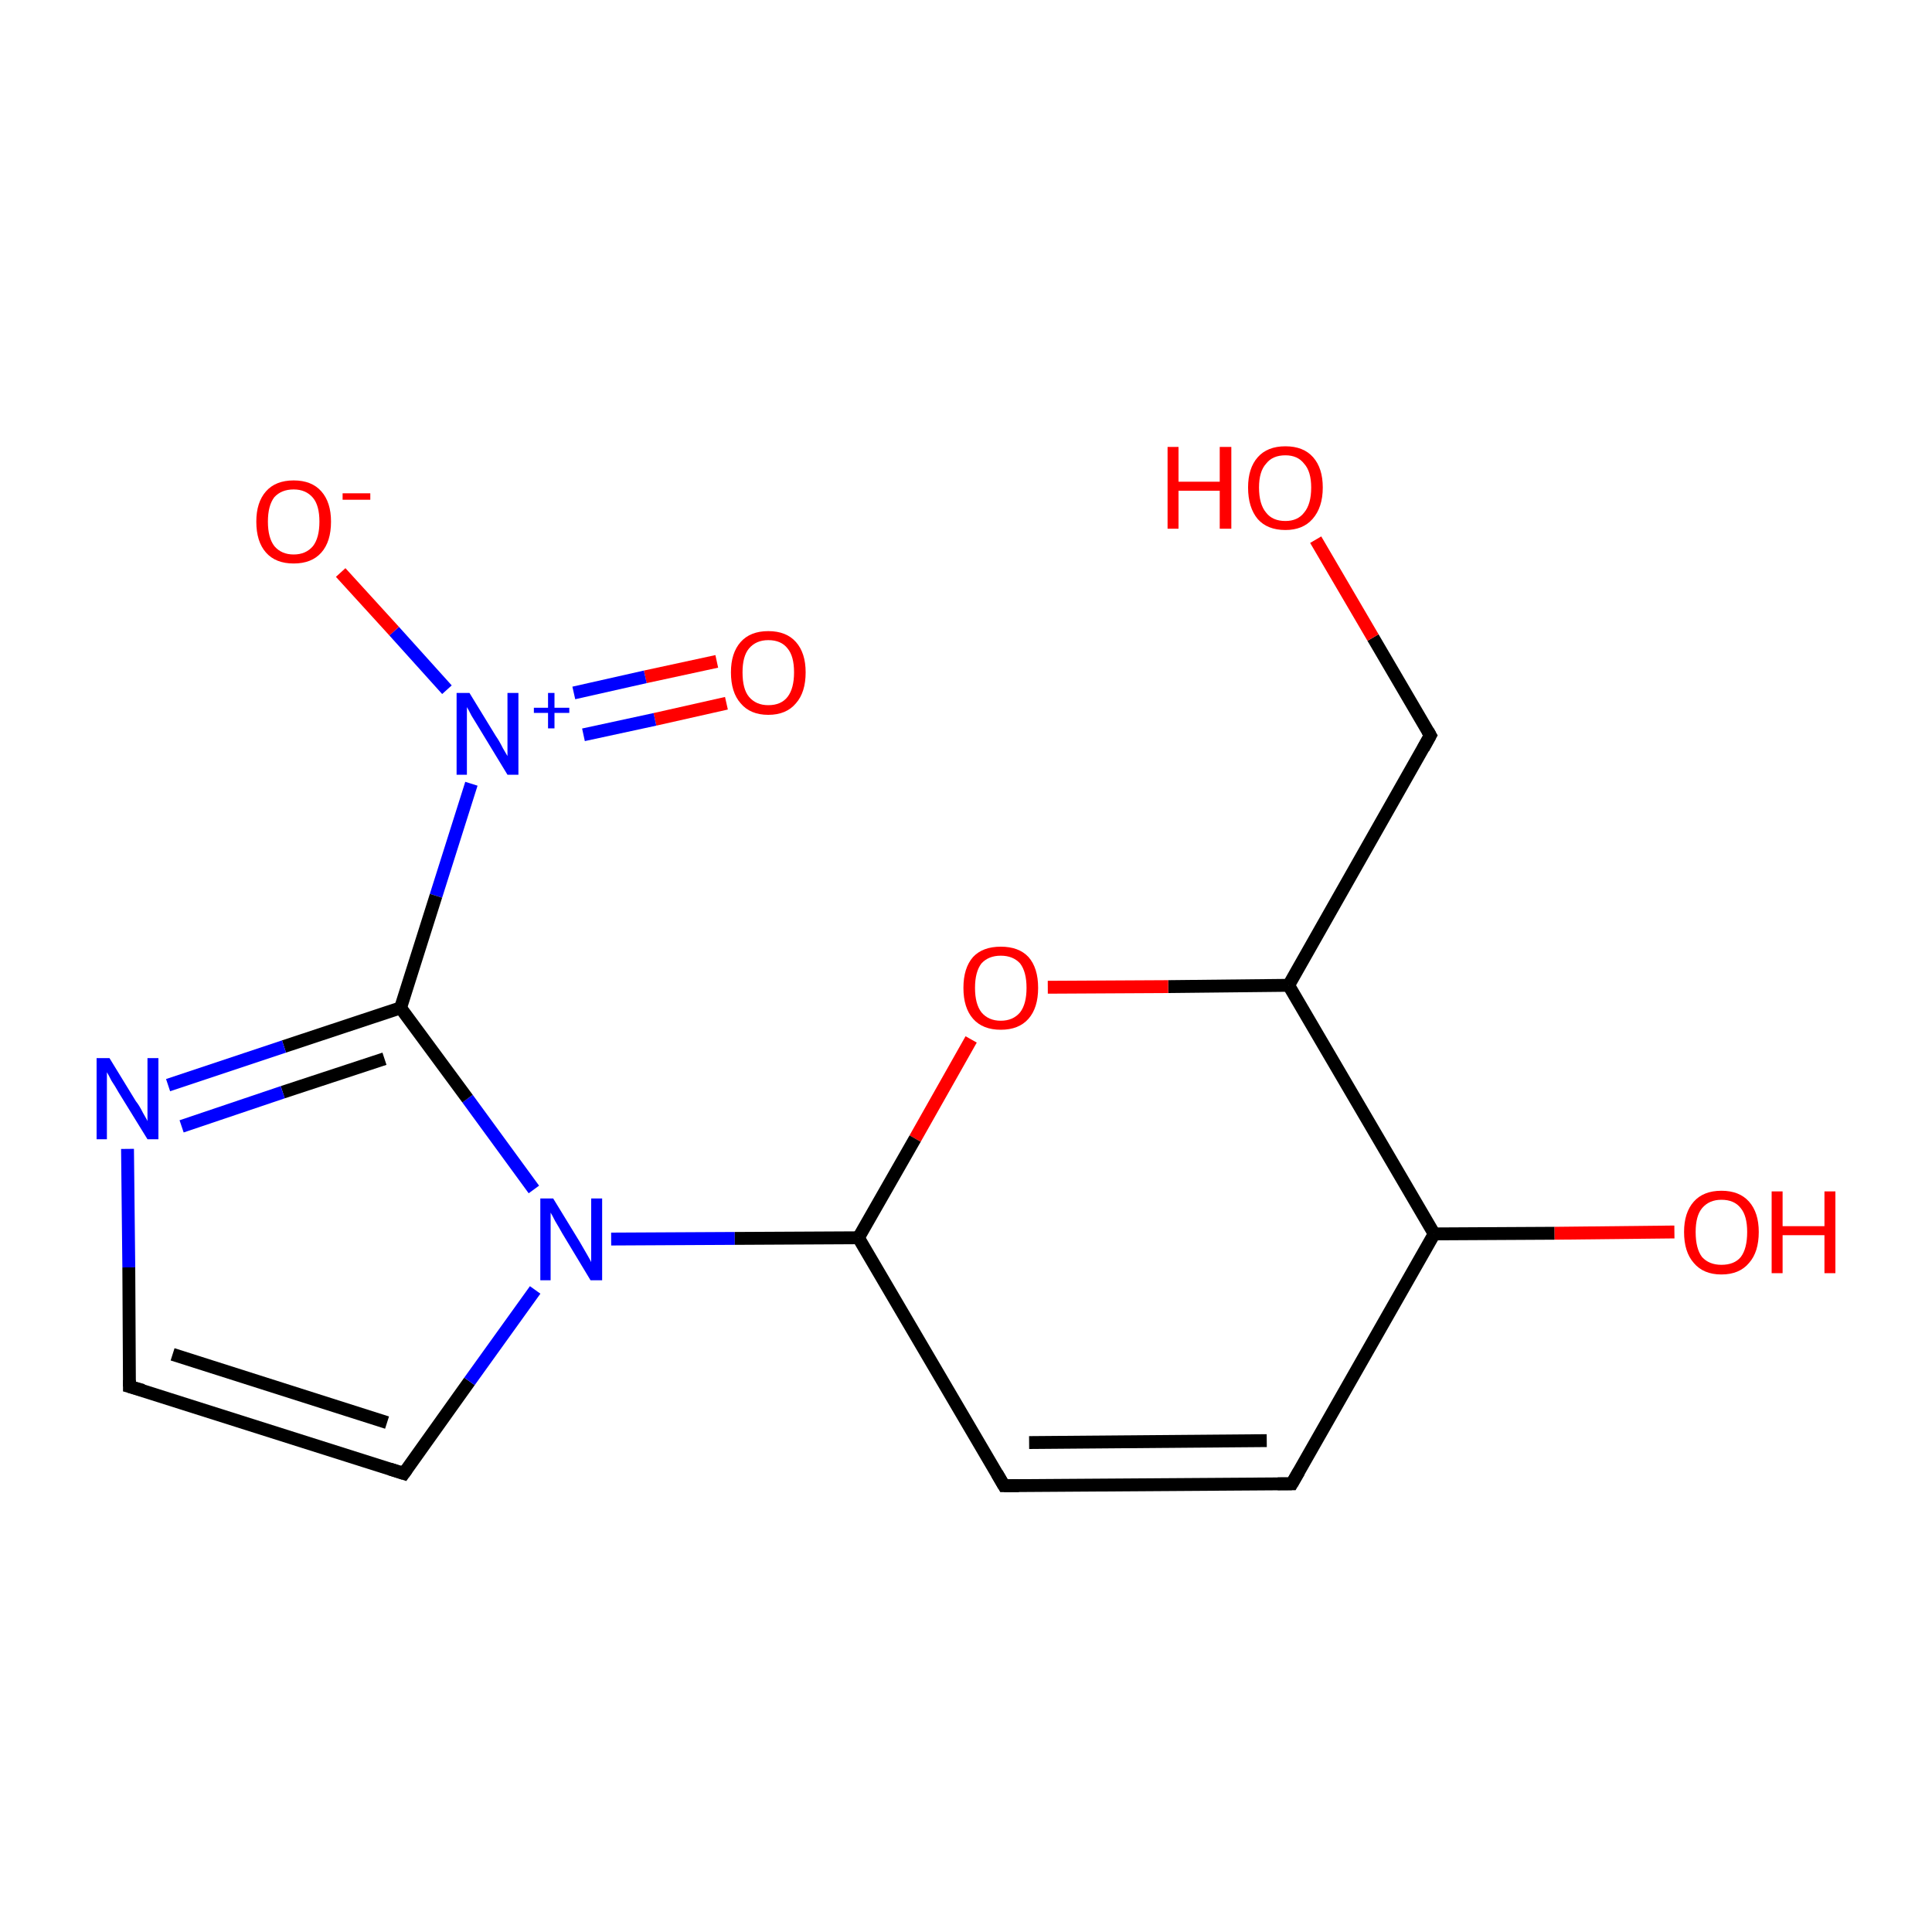 <?xml version='1.0' encoding='iso-8859-1'?>
<svg version='1.1' baseProfile='full'
              xmlns='http://www.w3.org/2000/svg'
                      xmlns:rdkit='http://www.rdkit.org/xml'
                      xmlns:xlink='http://www.w3.org/1999/xlink'
                  xml:space='preserve'
width='300px' height='300px' viewBox='0 0 300 300'>
<!-- END OF HEADER -->
<rect style='opacity:1.0;fill:#FFFFFF;stroke:none' width='300.0' height='300.0' x='0.0' y='0.0'> </rect>
<path class='bond-0 atom-0 atom-1' d='M 112.8,109.2 L 101.7,111.7' style='fill:none;fill-rule:evenodd;stroke:#FF0000;stroke-width:2.0px;stroke-linecap:butt;stroke-linejoin:miter;stroke-opacity:1' />
<path class='bond-0 atom-0 atom-1' d='M 101.7,111.7 L 90.6,114.1' style='fill:none;fill-rule:evenodd;stroke:#0000FF;stroke-width:2.0px;stroke-linecap:butt;stroke-linejoin:miter;stroke-opacity:1' />
<path class='bond-0 atom-0 atom-1' d='M 111.3,102.7 L 100.2,105.1' style='fill:none;fill-rule:evenodd;stroke:#FF0000;stroke-width:2.0px;stroke-linecap:butt;stroke-linejoin:miter;stroke-opacity:1' />
<path class='bond-0 atom-0 atom-1' d='M 100.2,105.1 L 89.1,107.6' style='fill:none;fill-rule:evenodd;stroke:#0000FF;stroke-width:2.0px;stroke-linecap:butt;stroke-linejoin:miter;stroke-opacity:1' />
<path class='bond-1 atom-1 atom-2' d='M 69.4,107.1 L 61.2,98.0' style='fill:none;fill-rule:evenodd;stroke:#0000FF;stroke-width:2.0px;stroke-linecap:butt;stroke-linejoin:miter;stroke-opacity:1' />
<path class='bond-1 atom-1 atom-2' d='M 61.2,98.0 L 52.9,88.9' style='fill:none;fill-rule:evenodd;stroke:#FF0000;stroke-width:2.0px;stroke-linecap:butt;stroke-linejoin:miter;stroke-opacity:1' />
<path class='bond-2 atom-1 atom-3' d='M 73.2,121.7 L 67.7,139.1' style='fill:none;fill-rule:evenodd;stroke:#0000FF;stroke-width:2.0px;stroke-linecap:butt;stroke-linejoin:miter;stroke-opacity:1' />
<path class='bond-2 atom-1 atom-3' d='M 67.7,139.1 L 62.2,156.5' style='fill:none;fill-rule:evenodd;stroke:#000000;stroke-width:2.0px;stroke-linecap:butt;stroke-linejoin:miter;stroke-opacity:1' />
<path class='bond-3 atom-3 atom-4' d='M 62.2,156.5 L 44.1,162.5' style='fill:none;fill-rule:evenodd;stroke:#000000;stroke-width:2.0px;stroke-linecap:butt;stroke-linejoin:miter;stroke-opacity:1' />
<path class='bond-3 atom-3 atom-4' d='M 44.1,162.5 L 26.1,168.5' style='fill:none;fill-rule:evenodd;stroke:#0000FF;stroke-width:2.0px;stroke-linecap:butt;stroke-linejoin:miter;stroke-opacity:1' />
<path class='bond-3 atom-3 atom-4' d='M 59.7,164.4 L 43.9,169.6' style='fill:none;fill-rule:evenodd;stroke:#000000;stroke-width:2.0px;stroke-linecap:butt;stroke-linejoin:miter;stroke-opacity:1' />
<path class='bond-3 atom-3 atom-4' d='M 43.9,169.6 L 28.2,174.9' style='fill:none;fill-rule:evenodd;stroke:#0000FF;stroke-width:2.0px;stroke-linecap:butt;stroke-linejoin:miter;stroke-opacity:1' />
<path class='bond-4 atom-4 atom-5' d='M 19.8,178.4 L 20.0,196.8' style='fill:none;fill-rule:evenodd;stroke:#0000FF;stroke-width:2.0px;stroke-linecap:butt;stroke-linejoin:miter;stroke-opacity:1' />
<path class='bond-4 atom-4 atom-5' d='M 20.0,196.8 L 20.1,215.3' style='fill:none;fill-rule:evenodd;stroke:#000000;stroke-width:2.0px;stroke-linecap:butt;stroke-linejoin:miter;stroke-opacity:1' />
<path class='bond-5 atom-5 atom-6' d='M 20.1,215.3 L 62.7,228.8' style='fill:none;fill-rule:evenodd;stroke:#000000;stroke-width:2.0px;stroke-linecap:butt;stroke-linejoin:miter;stroke-opacity:1' />
<path class='bond-5 atom-5 atom-6' d='M 26.8,210.3 L 60.1,220.9' style='fill:none;fill-rule:evenodd;stroke:#000000;stroke-width:2.0px;stroke-linecap:butt;stroke-linejoin:miter;stroke-opacity:1' />
<path class='bond-6 atom-6 atom-7' d='M 62.7,228.8 L 72.9,214.5' style='fill:none;fill-rule:evenodd;stroke:#000000;stroke-width:2.0px;stroke-linecap:butt;stroke-linejoin:miter;stroke-opacity:1' />
<path class='bond-6 atom-6 atom-7' d='M 72.9,214.5 L 83.1,200.3' style='fill:none;fill-rule:evenodd;stroke:#0000FF;stroke-width:2.0px;stroke-linecap:butt;stroke-linejoin:miter;stroke-opacity:1' />
<path class='bond-7 atom-7 atom-8' d='M 94.9,192.4 L 114.1,192.3' style='fill:none;fill-rule:evenodd;stroke:#0000FF;stroke-width:2.0px;stroke-linecap:butt;stroke-linejoin:miter;stroke-opacity:1' />
<path class='bond-7 atom-7 atom-8' d='M 114.1,192.3 L 133.3,192.2' style='fill:none;fill-rule:evenodd;stroke:#000000;stroke-width:2.0px;stroke-linecap:butt;stroke-linejoin:miter;stroke-opacity:1' />
<path class='bond-8 atom-8 atom-9' d='M 133.3,192.2 L 155.9,230.7' style='fill:none;fill-rule:evenodd;stroke:#000000;stroke-width:2.0px;stroke-linecap:butt;stroke-linejoin:miter;stroke-opacity:1' />
<path class='bond-9 atom-9 atom-10' d='M 155.9,230.7 L 200.6,230.4' style='fill:none;fill-rule:evenodd;stroke:#000000;stroke-width:2.0px;stroke-linecap:butt;stroke-linejoin:miter;stroke-opacity:1' />
<path class='bond-9 atom-9 atom-10' d='M 159.8,224.0 L 196.7,223.7' style='fill:none;fill-rule:evenodd;stroke:#000000;stroke-width:2.0px;stroke-linecap:butt;stroke-linejoin:miter;stroke-opacity:1' />
<path class='bond-10 atom-10 atom-11' d='M 200.6,230.4 L 222.7,191.6' style='fill:none;fill-rule:evenodd;stroke:#000000;stroke-width:2.0px;stroke-linecap:butt;stroke-linejoin:miter;stroke-opacity:1' />
<path class='bond-11 atom-11 atom-12' d='M 222.7,191.6 L 241.4,191.5' style='fill:none;fill-rule:evenodd;stroke:#000000;stroke-width:2.0px;stroke-linecap:butt;stroke-linejoin:miter;stroke-opacity:1' />
<path class='bond-11 atom-11 atom-12' d='M 241.4,191.5 L 260.0,191.3' style='fill:none;fill-rule:evenodd;stroke:#FF0000;stroke-width:2.0px;stroke-linecap:butt;stroke-linejoin:miter;stroke-opacity:1' />
<path class='bond-12 atom-11 atom-13' d='M 222.7,191.6 L 200.1,153.0' style='fill:none;fill-rule:evenodd;stroke:#000000;stroke-width:2.0px;stroke-linecap:butt;stroke-linejoin:miter;stroke-opacity:1' />
<path class='bond-13 atom-13 atom-14' d='M 200.1,153.0 L 222.1,114.2' style='fill:none;fill-rule:evenodd;stroke:#000000;stroke-width:2.0px;stroke-linecap:butt;stroke-linejoin:miter;stroke-opacity:1' />
<path class='bond-14 atom-14 atom-15' d='M 222.1,114.2 L 213.2,99.0' style='fill:none;fill-rule:evenodd;stroke:#000000;stroke-width:2.0px;stroke-linecap:butt;stroke-linejoin:miter;stroke-opacity:1' />
<path class='bond-14 atom-14 atom-15' d='M 213.2,99.0 L 204.3,83.8' style='fill:none;fill-rule:evenodd;stroke:#FF0000;stroke-width:2.0px;stroke-linecap:butt;stroke-linejoin:miter;stroke-opacity:1' />
<path class='bond-15 atom-13 atom-16' d='M 200.1,153.0 L 181.4,153.2' style='fill:none;fill-rule:evenodd;stroke:#000000;stroke-width:2.0px;stroke-linecap:butt;stroke-linejoin:miter;stroke-opacity:1' />
<path class='bond-15 atom-13 atom-16' d='M 181.4,153.2 L 162.7,153.3' style='fill:none;fill-rule:evenodd;stroke:#FF0000;stroke-width:2.0px;stroke-linecap:butt;stroke-linejoin:miter;stroke-opacity:1' />
<path class='bond-16 atom-7 atom-3' d='M 82.9,184.7 L 72.6,170.6' style='fill:none;fill-rule:evenodd;stroke:#0000FF;stroke-width:2.0px;stroke-linecap:butt;stroke-linejoin:miter;stroke-opacity:1' />
<path class='bond-16 atom-7 atom-3' d='M 72.6,170.6 L 62.2,156.5' style='fill:none;fill-rule:evenodd;stroke:#000000;stroke-width:2.0px;stroke-linecap:butt;stroke-linejoin:miter;stroke-opacity:1' />
<path class='bond-17 atom-16 atom-8' d='M 150.8,161.4 L 142.1,176.8' style='fill:none;fill-rule:evenodd;stroke:#FF0000;stroke-width:2.0px;stroke-linecap:butt;stroke-linejoin:miter;stroke-opacity:1' />
<path class='bond-17 atom-16 atom-8' d='M 142.1,176.8 L 133.3,192.2' style='fill:none;fill-rule:evenodd;stroke:#000000;stroke-width:2.0px;stroke-linecap:butt;stroke-linejoin:miter;stroke-opacity:1' />
<path d='M 20.1,214.3 L 20.1,215.3 L 22.2,215.9' style='fill:none;stroke:#000000;stroke-width:2.0px;stroke-linecap:butt;stroke-linejoin:miter;stroke-miterlimit:10;stroke-opacity:1;' />
<path d='M 60.5,228.1 L 62.7,228.8 L 63.2,228.1' style='fill:none;stroke:#000000;stroke-width:2.0px;stroke-linecap:butt;stroke-linejoin:miter;stroke-miterlimit:10;stroke-opacity:1;' />
<path d='M 154.8,228.8 L 155.9,230.7 L 158.2,230.7' style='fill:none;stroke:#000000;stroke-width:2.0px;stroke-linecap:butt;stroke-linejoin:miter;stroke-miterlimit:10;stroke-opacity:1;' />
<path d='M 198.4,230.4 L 200.6,230.4 L 201.7,228.5' style='fill:none;stroke:#000000;stroke-width:2.0px;stroke-linecap:butt;stroke-linejoin:miter;stroke-miterlimit:10;stroke-opacity:1;' />
<path d='M 221.0,116.2 L 222.1,114.2 L 221.7,113.5' style='fill:none;stroke:#000000;stroke-width:2.0px;stroke-linecap:butt;stroke-linejoin:miter;stroke-miterlimit:10;stroke-opacity:1;' />
<path class='atom-0' d='M 113.5 104.4
Q 113.5 101.4, 115.0 99.7
Q 116.5 98.0, 119.3 98.0
Q 122.1 98.0, 123.6 99.7
Q 125.1 101.4, 125.1 104.4
Q 125.1 107.5, 123.6 109.2
Q 122.1 111.0, 119.3 111.0
Q 116.5 111.0, 115.0 109.2
Q 113.5 107.5, 113.5 104.4
M 119.3 109.5
Q 121.3 109.5, 122.3 108.2
Q 123.3 106.9, 123.3 104.4
Q 123.3 101.9, 122.3 100.7
Q 121.3 99.4, 119.3 99.4
Q 117.4 99.4, 116.3 100.7
Q 115.3 101.9, 115.3 104.4
Q 115.3 107.0, 116.3 108.2
Q 117.4 109.5, 119.3 109.5
' fill='#FF0000'/>
<path class='atom-1' d='M 72.9 107.6
L 77.0 114.3
Q 77.5 115.0, 78.1 116.2
Q 78.8 117.4, 78.8 117.4
L 78.8 107.6
L 80.5 107.6
L 80.5 120.3
L 78.8 120.3
L 74.3 112.9
Q 73.8 112.1, 73.2 111.1
Q 72.7 110.1, 72.5 109.8
L 72.5 120.3
L 70.9 120.3
L 70.9 107.6
L 72.9 107.6
' fill='#0000FF'/>
<path class='atom-1' d='M 82.9 109.9
L 85.1 109.9
L 85.1 107.6
L 86.1 107.6
L 86.1 109.9
L 88.4 109.9
L 88.4 110.7
L 86.1 110.7
L 86.1 113.1
L 85.1 113.1
L 85.1 110.7
L 82.9 110.7
L 82.9 109.9
' fill='#0000FF'/>
<path class='atom-2' d='M 39.8 81.0
Q 39.8 78.0, 41.3 76.3
Q 42.8 74.6, 45.6 74.6
Q 48.4 74.6, 49.9 76.3
Q 51.4 78.0, 51.4 81.0
Q 51.4 84.1, 49.9 85.8
Q 48.4 87.5, 45.6 87.5
Q 42.8 87.5, 41.3 85.8
Q 39.8 84.1, 39.8 81.0
M 45.6 86.1
Q 47.5 86.1, 48.6 84.8
Q 49.6 83.5, 49.6 81.0
Q 49.6 78.5, 48.6 77.3
Q 47.5 76.0, 45.6 76.0
Q 43.7 76.0, 42.6 77.2
Q 41.6 78.5, 41.6 81.0
Q 41.6 83.5, 42.6 84.8
Q 43.7 86.1, 45.6 86.1
' fill='#FF0000'/>
<path class='atom-2' d='M 53.2 76.6
L 57.5 76.6
L 57.5 77.6
L 53.2 77.6
L 53.2 76.6
' fill='#FF0000'/>
<path class='atom-4' d='M 17.0 164.3
L 21.1 171.0
Q 21.6 171.6, 22.2 172.8
Q 22.9 174.0, 22.9 174.1
L 22.9 164.3
L 24.6 164.3
L 24.6 176.9
L 22.9 176.9
L 18.4 169.6
Q 17.9 168.7, 17.3 167.8
Q 16.8 166.8, 16.6 166.5
L 16.6 176.9
L 15.0 176.9
L 15.0 164.3
L 17.0 164.3
' fill='#0000FF'/>
<path class='atom-7' d='M 85.9 186.1
L 90.0 192.8
Q 90.4 193.5, 91.1 194.7
Q 91.8 195.9, 91.8 196.0
L 91.8 186.1
L 93.5 186.1
L 93.5 198.8
L 91.7 198.8
L 87.3 191.5
Q 86.8 190.6, 86.2 189.6
Q 85.7 188.6, 85.5 188.3
L 85.5 198.8
L 83.9 198.8
L 83.9 186.1
L 85.9 186.1
' fill='#0000FF'/>
<path class='atom-12' d='M 261.5 191.3
Q 261.5 188.3, 263.0 186.6
Q 264.5 184.9, 267.3 184.9
Q 270.1 184.9, 271.6 186.6
Q 273.1 188.3, 273.1 191.3
Q 273.1 194.4, 271.6 196.1
Q 270.1 197.9, 267.3 197.9
Q 264.5 197.9, 263.0 196.1
Q 261.5 194.4, 261.5 191.3
M 267.3 196.4
Q 269.3 196.4, 270.3 195.2
Q 271.3 193.9, 271.3 191.3
Q 271.3 188.8, 270.3 187.6
Q 269.3 186.3, 267.3 186.3
Q 265.4 186.3, 264.3 187.6
Q 263.3 188.8, 263.3 191.3
Q 263.3 193.9, 264.3 195.2
Q 265.4 196.4, 267.3 196.4
' fill='#FF0000'/>
<path class='atom-12' d='M 275.1 185.0
L 276.8 185.0
L 276.8 190.4
L 283.3 190.4
L 283.3 185.0
L 285.0 185.0
L 285.0 197.7
L 283.3 197.7
L 283.3 191.8
L 276.8 191.8
L 276.8 197.7
L 275.1 197.7
L 275.1 185.0
' fill='#FF0000'/>
<path class='atom-15' d='M 181.3 69.4
L 183.0 69.4
L 183.0 74.8
L 189.4 74.8
L 189.4 69.4
L 191.2 69.4
L 191.2 82.1
L 189.4 82.1
L 189.4 76.2
L 183.0 76.2
L 183.0 82.1
L 181.3 82.1
L 181.3 69.4
' fill='#FF0000'/>
<path class='atom-15' d='M 193.8 75.7
Q 193.8 72.7, 195.3 71.0
Q 196.8 69.3, 199.6 69.3
Q 202.4 69.3, 203.9 71.0
Q 205.4 72.7, 205.4 75.7
Q 205.4 78.8, 203.8 80.6
Q 202.3 82.3, 199.6 82.3
Q 196.8 82.3, 195.3 80.6
Q 193.8 78.8, 193.8 75.7
M 199.6 80.9
Q 201.5 80.9, 202.5 79.6
Q 203.6 78.3, 203.6 75.7
Q 203.6 73.2, 202.5 72.0
Q 201.5 70.7, 199.6 70.7
Q 197.6 70.7, 196.6 72.0
Q 195.5 73.2, 195.5 75.7
Q 195.5 78.3, 196.6 79.6
Q 197.6 80.9, 199.6 80.9
' fill='#FF0000'/>
<path class='atom-16' d='M 149.6 153.4
Q 149.6 150.3, 151.1 148.6
Q 152.6 147.0, 155.4 147.0
Q 158.2 147.0, 159.7 148.6
Q 161.2 150.3, 161.2 153.4
Q 161.2 156.5, 159.7 158.2
Q 158.2 159.9, 155.4 159.9
Q 152.6 159.9, 151.1 158.2
Q 149.6 156.5, 149.6 153.4
M 155.4 158.5
Q 157.3 158.5, 158.4 157.2
Q 159.4 155.9, 159.4 153.4
Q 159.4 150.9, 158.4 149.6
Q 157.3 148.4, 155.4 148.4
Q 153.5 148.4, 152.4 149.6
Q 151.4 150.9, 151.4 153.4
Q 151.4 155.9, 152.4 157.2
Q 153.5 158.5, 155.4 158.5
' fill='#FF0000'/>
</svg>
